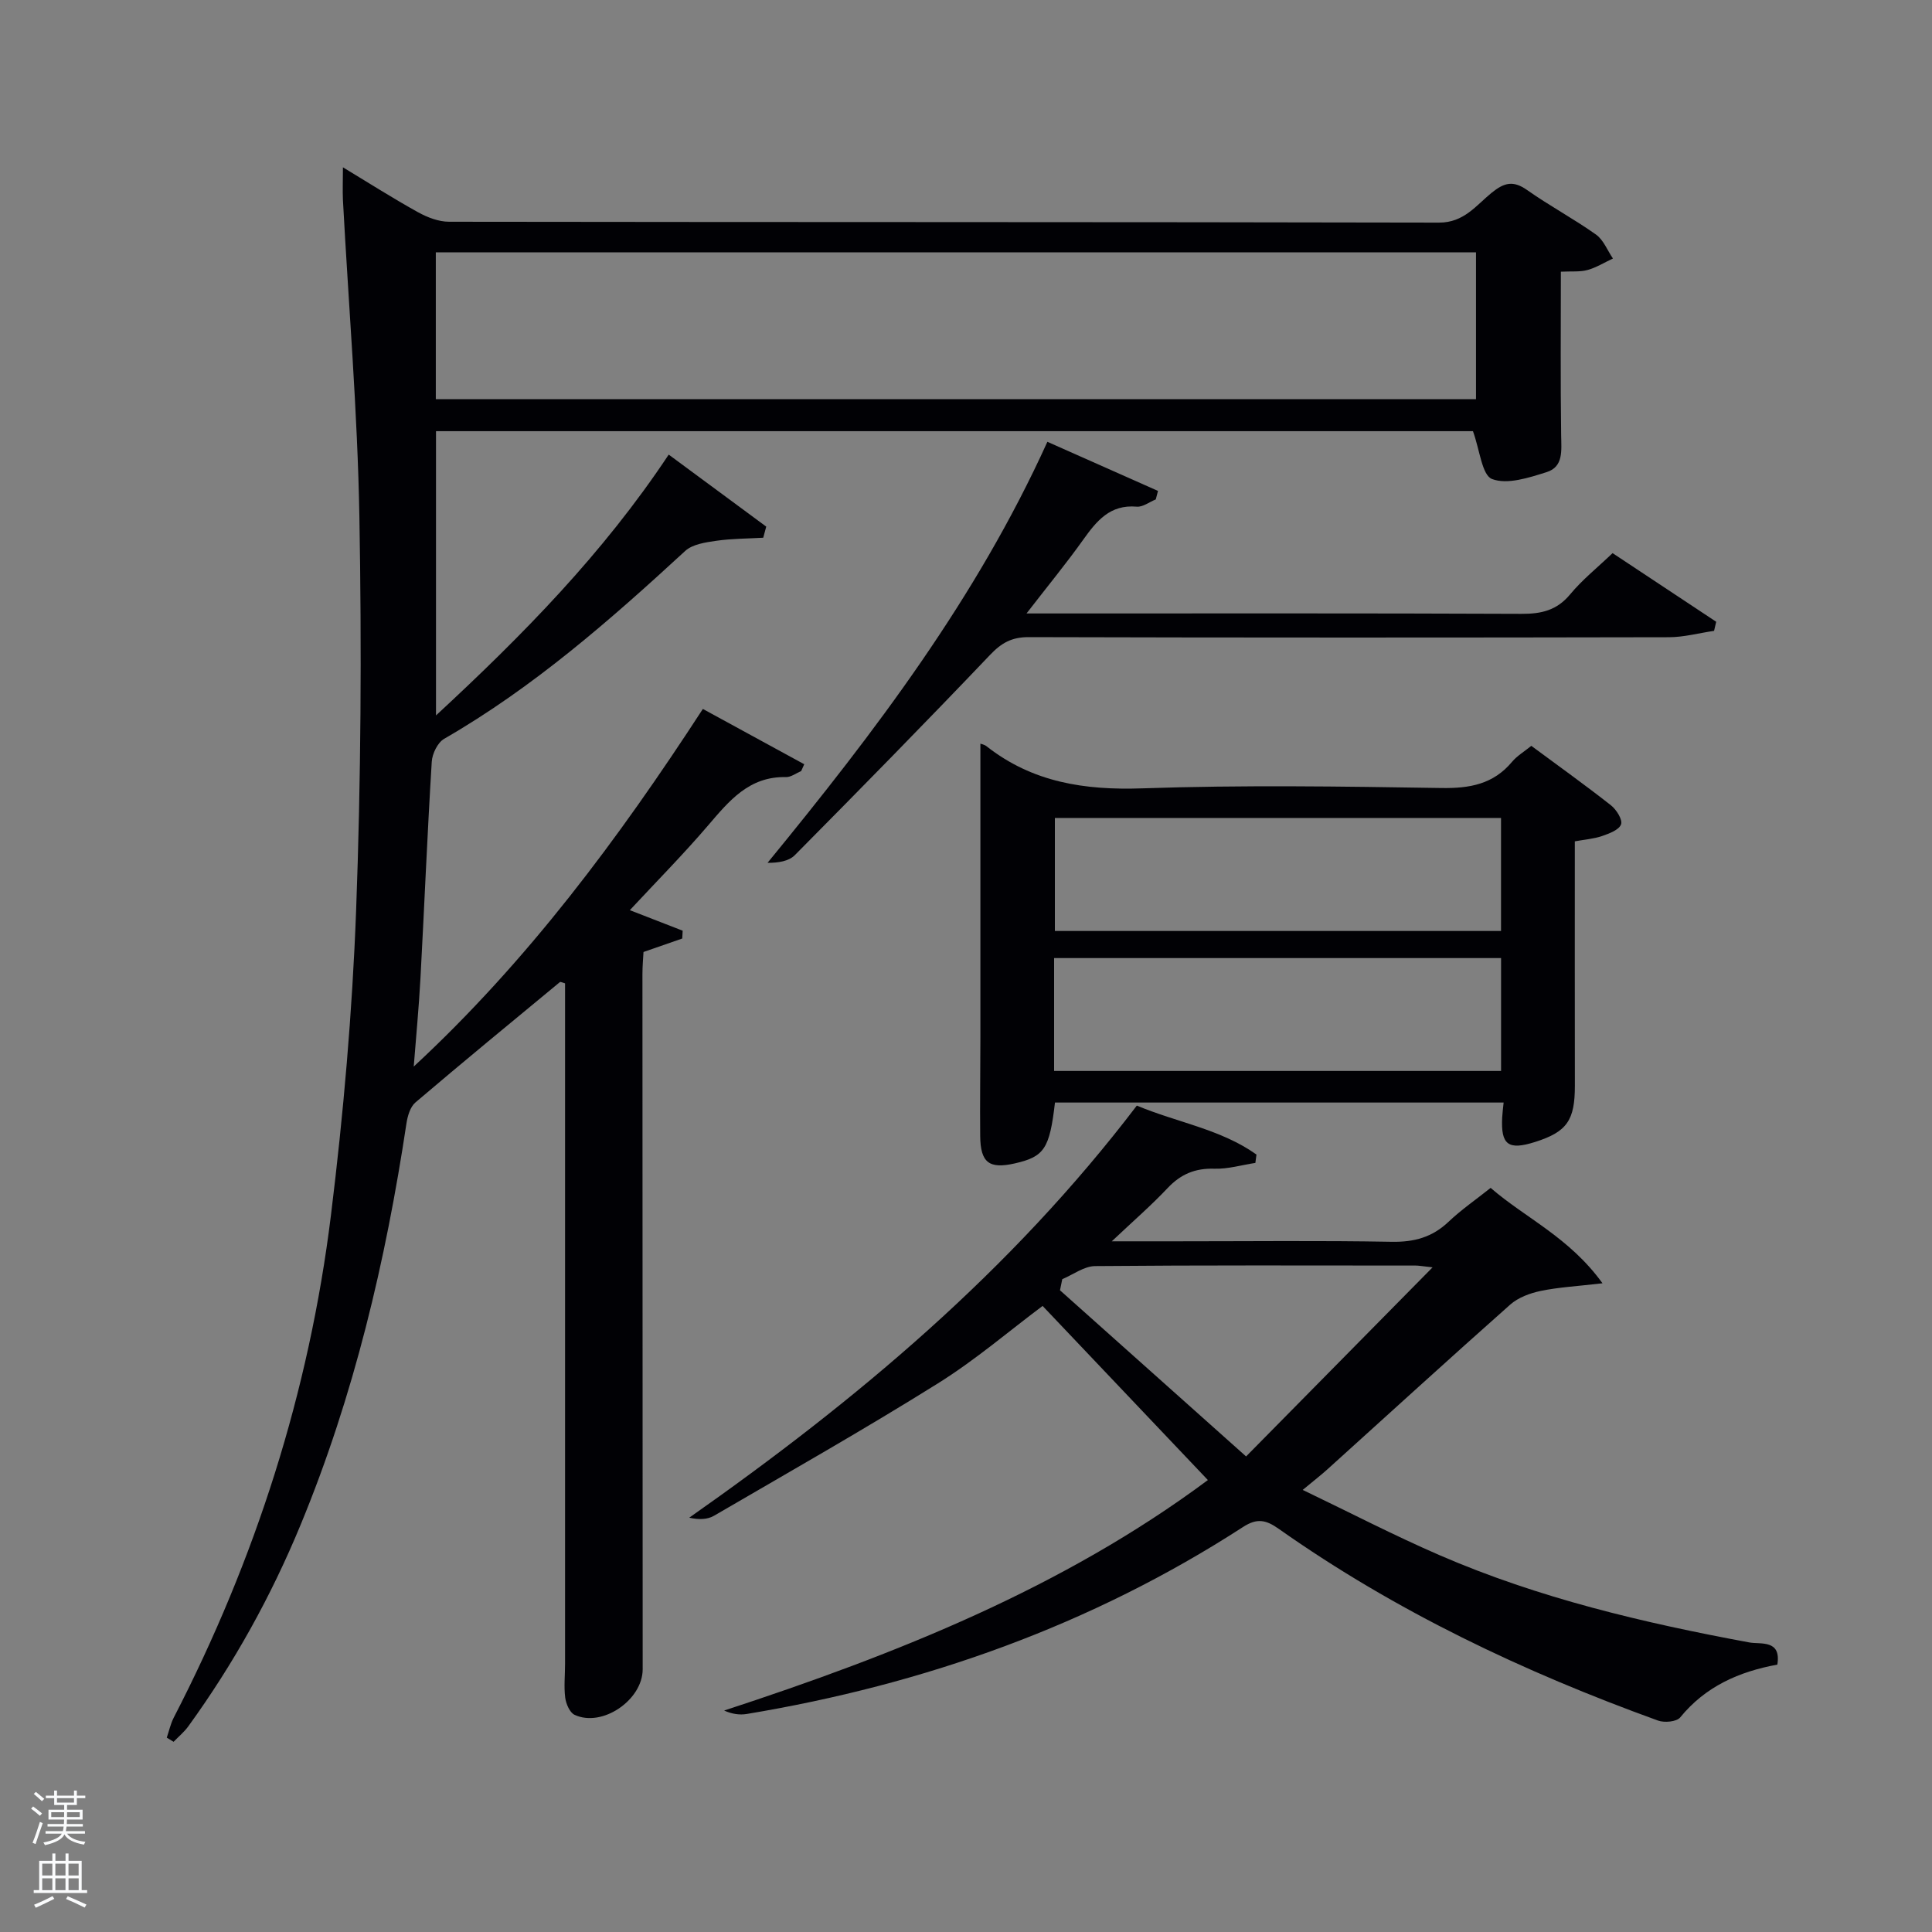 <svg enable-background="new 0 0 400 400" viewBox="0 0 400 400" xmlns="http://www.w3.org/2000/svg"><rect x="0" y="0" width="400" height="400" fill="#808080" stroke="none"/><path d="m6.44 374.46.42-.45c.65.47 1.27.95 1.85 1.44l-.45.49c-.65-.56-1.25-1.06-1.82-1.48m.93 7.33-.63-.26c.55-1.36 1.05-2.8 1.52-4.33.19.1.38.19.59.27-.46 1.29-.95 2.73-1.48 4.32m-.38-10.38.44-.42c.43.34 1.01.82 1.74 1.44l-.49.49c-.53-.51-1.09-1.01-1.69-1.51m2.5.35h1.72v-1.04h.59v1.04h3.52v-1.04h.59v1.04h1.75v.53h-1.75v1.42h-2.03v.97h3.22v2.03h-3.24c0 .35-.01.66-.03.93h3.32v.53h-3.37c-.03.27-.08.58-.15.94h3.96v.53h-3.71c.67.92 1.93 1.48 3.79 1.68-.13.24-.23.44-.29.59-2.13-.38-3.48-1.08-4.04-2.12-.43.97-1.77 1.72-4.03 2.23-.09-.19-.2-.37-.33-.55 2.1-.42 3.37-1.03 3.81-1.83h-3.36v-.53h3.58c.08-.29.13-.61.16-.94h-3.33v-.53h3.39c.02-.27.04-.58.04-.93h-3.23v-2.03h3.25v-.97h-2.07v-1.42h-1.73zm1.12 3.44v1h2.65c.01-.3.02-.44.02-.4v-.25-.35zm1.19-2h3.52v-.91h-3.52zm4.71 2h-2.63v.59c0 .15-.01.28-.01.4h2.64z" fill="#fafbfc"/><path d="m13.56 383.74h.63v1.52h2.72v6.07h1.13v.6h-11.06v-.6h1.13v-6.07h2.73v-1.52h.63v1.52h2.1v-1.52zm-2.69 8.83.38.56c-1.24.63-2.53 1.25-3.85 1.85-.1-.21-.21-.42-.34-.63 1.36-.55 2.63-1.15 3.81-1.78m-2.13-4.27h2.1v-2.45h-2.1zm0 3.04h2.1v-2.46h-2.1zm2.72-3.04h2.1v-2.45h-2.1zm0 3.04h2.1v-2.46h-2.1zm6.07 3.6c-1.41-.71-2.7-1.3-3.86-1.78l.35-.56c1.45.62 2.75 1.19 3.88 1.72zm-1.25-9.09h-2.1v2.45h2.1zm-2.09 5.49h2.1v-2.46h-2.1z" fill="#fafbfc"/><g fill="#010105"><path d="m85.66 220.82c23.58-21.85 42.38-47.16 59.86-74.04 7.11 3.88 14.05 7.66 20.99 11.45-.21.47-.42.95-.64 1.42-1.05.43-2.1 1.26-3.14 1.24-7.62-.18-11.76 4.9-16.14 10.02-5.07 5.93-10.57 11.49-16.19 17.53 3.9 1.52 7.42 2.89 10.94 4.25-.03.54-.06 1.08-.09 1.62-2.53.88-5.06 1.76-8.02 2.79-.07 1.3-.22 2.92-.22 4.53.01 47.99.03 95.98.05 143.97 0 6.37-8.4 12.12-14.11 9.43-1-.47-1.76-2.27-1.93-3.55-.29-2.29-.03-4.65-.03-6.99 0-45.99 0-91.98 0-137.98 0-.99 0-1.97 0-2.92-.5-.13-.94-.37-1.08-.25-10 8.26-20.02 16.5-29.9 24.91-1.08.92-1.63 2.82-1.86 4.35-4.29 28.49-10.87 56.37-21.91 83.09-6.12 14.82-13.84 28.73-23.24 41.71-.86 1.19-2.03 2.15-3.06 3.22-.47-.29-.94-.57-1.41-.86.47-1.38.78-2.85 1.44-4.14 16.93-32.78 28.04-67.45 32.55-104.03 2.58-20.93 4.42-42.02 5.21-63.09 1.01-27.1 1.16-54.27.68-81.39-.38-21.92-2.24-43.81-3.41-65.71-.09-1.97 0-3.96 0-6.76 5.43 3.28 10.4 6.45 15.55 9.3 1.93 1.07 4.27 1.97 6.43 1.97 68.32.1 136.64.03 204.96.18 5.16.01 7.69-3.58 10.89-6.18 2.63-2.13 4.48-2.58 7.35-.56 4.62 3.26 9.64 5.94 14.25 9.21 1.56 1.11 2.36 3.28 3.51 4.96-1.75.82-3.43 1.87-5.26 2.38-1.56.43-3.29.24-5.52.35 0 11.37-.1 22.63.06 33.89.04 3.12.52 6.5-3.01 7.61-3.66 1.15-8.13 2.63-11.29 1.43-2.1-.79-2.54-6.01-3.96-9.91-70.64 0-142.53 0-214.69 0v58.85c17.96-16.62 34.6-33.54 48.18-54 7.01 5.18 13.6 10.04 20.19 14.91-.21.77-.41 1.54-.62 2.3-3.26.19-6.54.17-9.76.64-2.21.32-4.89.71-6.4 2.1-15.57 14.34-31.43 28.25-49.9 38.89-1.35.78-2.47 3.08-2.57 4.75-.92 14.94-1.53 29.9-2.34 44.85-.33 6.11-.92 12.18-1.39 18.26zm4.57-138.17h215.36c0-10.4 0-20.45 0-30.4-71.98 0-143.56 0-215.36 0z"/><path d="m235.37 228.9c8.3 3.49 17.38 4.87 24.77 10.14-.08.58-.15 1.15-.23 1.73-2.83.43-5.68 1.29-8.49 1.2-3.97-.13-6.95 1.12-9.67 4-3.36 3.57-7.08 6.79-11.57 11.03h13.49c14.83 0 29.67-.17 44.5.1 4.63.08 8.35-.94 11.72-4.13 2.64-2.51 5.68-4.6 8.73-7.03 7.21 6.25 16.28 10.22 23.16 19.75-5.22.61-9.06.81-12.78 1.58-2.22.46-4.66 1.36-6.32 2.83-12.7 11.26-25.23 22.71-37.82 34.08-1.33 1.2-2.75 2.3-5.15 4.29 9.9 4.75 18.98 9.46 28.35 13.52 20.54 8.9 42.19 14 64.12 18.06 2.33.43 6.65-.66 5.8 4.59-7.93 1.45-14.89 4.52-20.12 10.94-.74.9-3.27 1.13-4.6.64-27.77-10.05-54.3-22.61-78.51-39.69-2.62-1.85-4.46-2.28-7.38-.39-31.43 20.34-65.95 32.6-102.76 38.72-1.47.24-3.02.03-4.69-.71 35.67-11.67 70.16-25.41 100.16-47.72-11.43-12.05-22.71-23.92-34.22-36.05-6.79 5.07-13.87 11.16-21.7 16.05-15.22 9.51-30.84 18.37-46.35 27.4-1.36.79-3.16.83-5.11.39 34.62-24.31 66.6-51.07 92.67-85.32zm-15.44 35.94c-.16.77-.32 1.53-.47 2.3 12.54 11.2 25.08 22.39 38.53 34.4 13.24-13.43 25.51-25.87 38.61-39.15-2.25-.25-2.88-.37-3.5-.37-22.12-.01-44.25-.09-66.37.11-2.28.02-4.54 1.76-6.8 2.71z"/><path d="m317.04 154.42c5.62 4.16 11.15 8.11 16.49 12.31 1.13.89 2.45 2.99 2.09 3.95-.42 1.15-2.46 1.9-3.95 2.42-1.7.58-3.56.71-5.62 1.09 0 16.95-.02 33.76.01 50.56.01 7.2-1.62 9.58-8.23 11.68-5.55 1.76-7.11.62-6.82-5.06.05-.95.18-1.89.3-3.1-31.13 0-62.03 0-92.89 0-1.11 9.57-2.21 11.21-8.31 12.6-5.31 1.2-7.11-.14-7.17-5.64-.07-6.83.04-13.66.04-20.49.01-20.26 0-40.52 0-60.77.11.05.8.16 1.28.54 9.52 7.48 20.3 9.12 32.23 8.71 20.64-.71 41.32-.4 61.97-.07 5.85.09 10.72-.79 14.59-5.42 1.05-1.25 2.52-2.11 3.99-3.31zm-6.27 14.93c-31.09 0-61.79 0-92.37 0v23.4h92.37c0-7.86 0-15.45 0-23.4zm.01 29.01c-31.13 0-61.83 0-92.54 0v23.37h92.54c0-7.86 0-15.46 0-23.37z"/><path d="m333.87 114.52c7.24 4.8 14.35 9.51 21.45 14.21-.15.63-.29 1.26-.44 1.88-3.13.46-6.26 1.32-9.39 1.32-44.17.09-88.33.1-132.5-.02-3.52-.01-5.65 1.19-8.02 3.69-13.31 13.97-26.83 27.74-40.41 41.45-1.24 1.25-3.39 1.6-5.65 1.59 22.25-27.16 43.24-54.75 57.94-87.17 7.99 3.55 15.44 6.86 22.9 10.17-.15.59-.31 1.18-.46 1.76-1.32.53-2.68 1.61-3.94 1.5-5.55-.49-8.32 2.97-11.12 6.89-3.47 4.87-7.28 9.5-11.7 15.22h5.97c32.17 0 64.33-.06 96.5.08 4.09.02 7.3-.7 10.06-4.01 2.52-3.05 5.67-5.56 8.81-8.56z"/></g></svg>